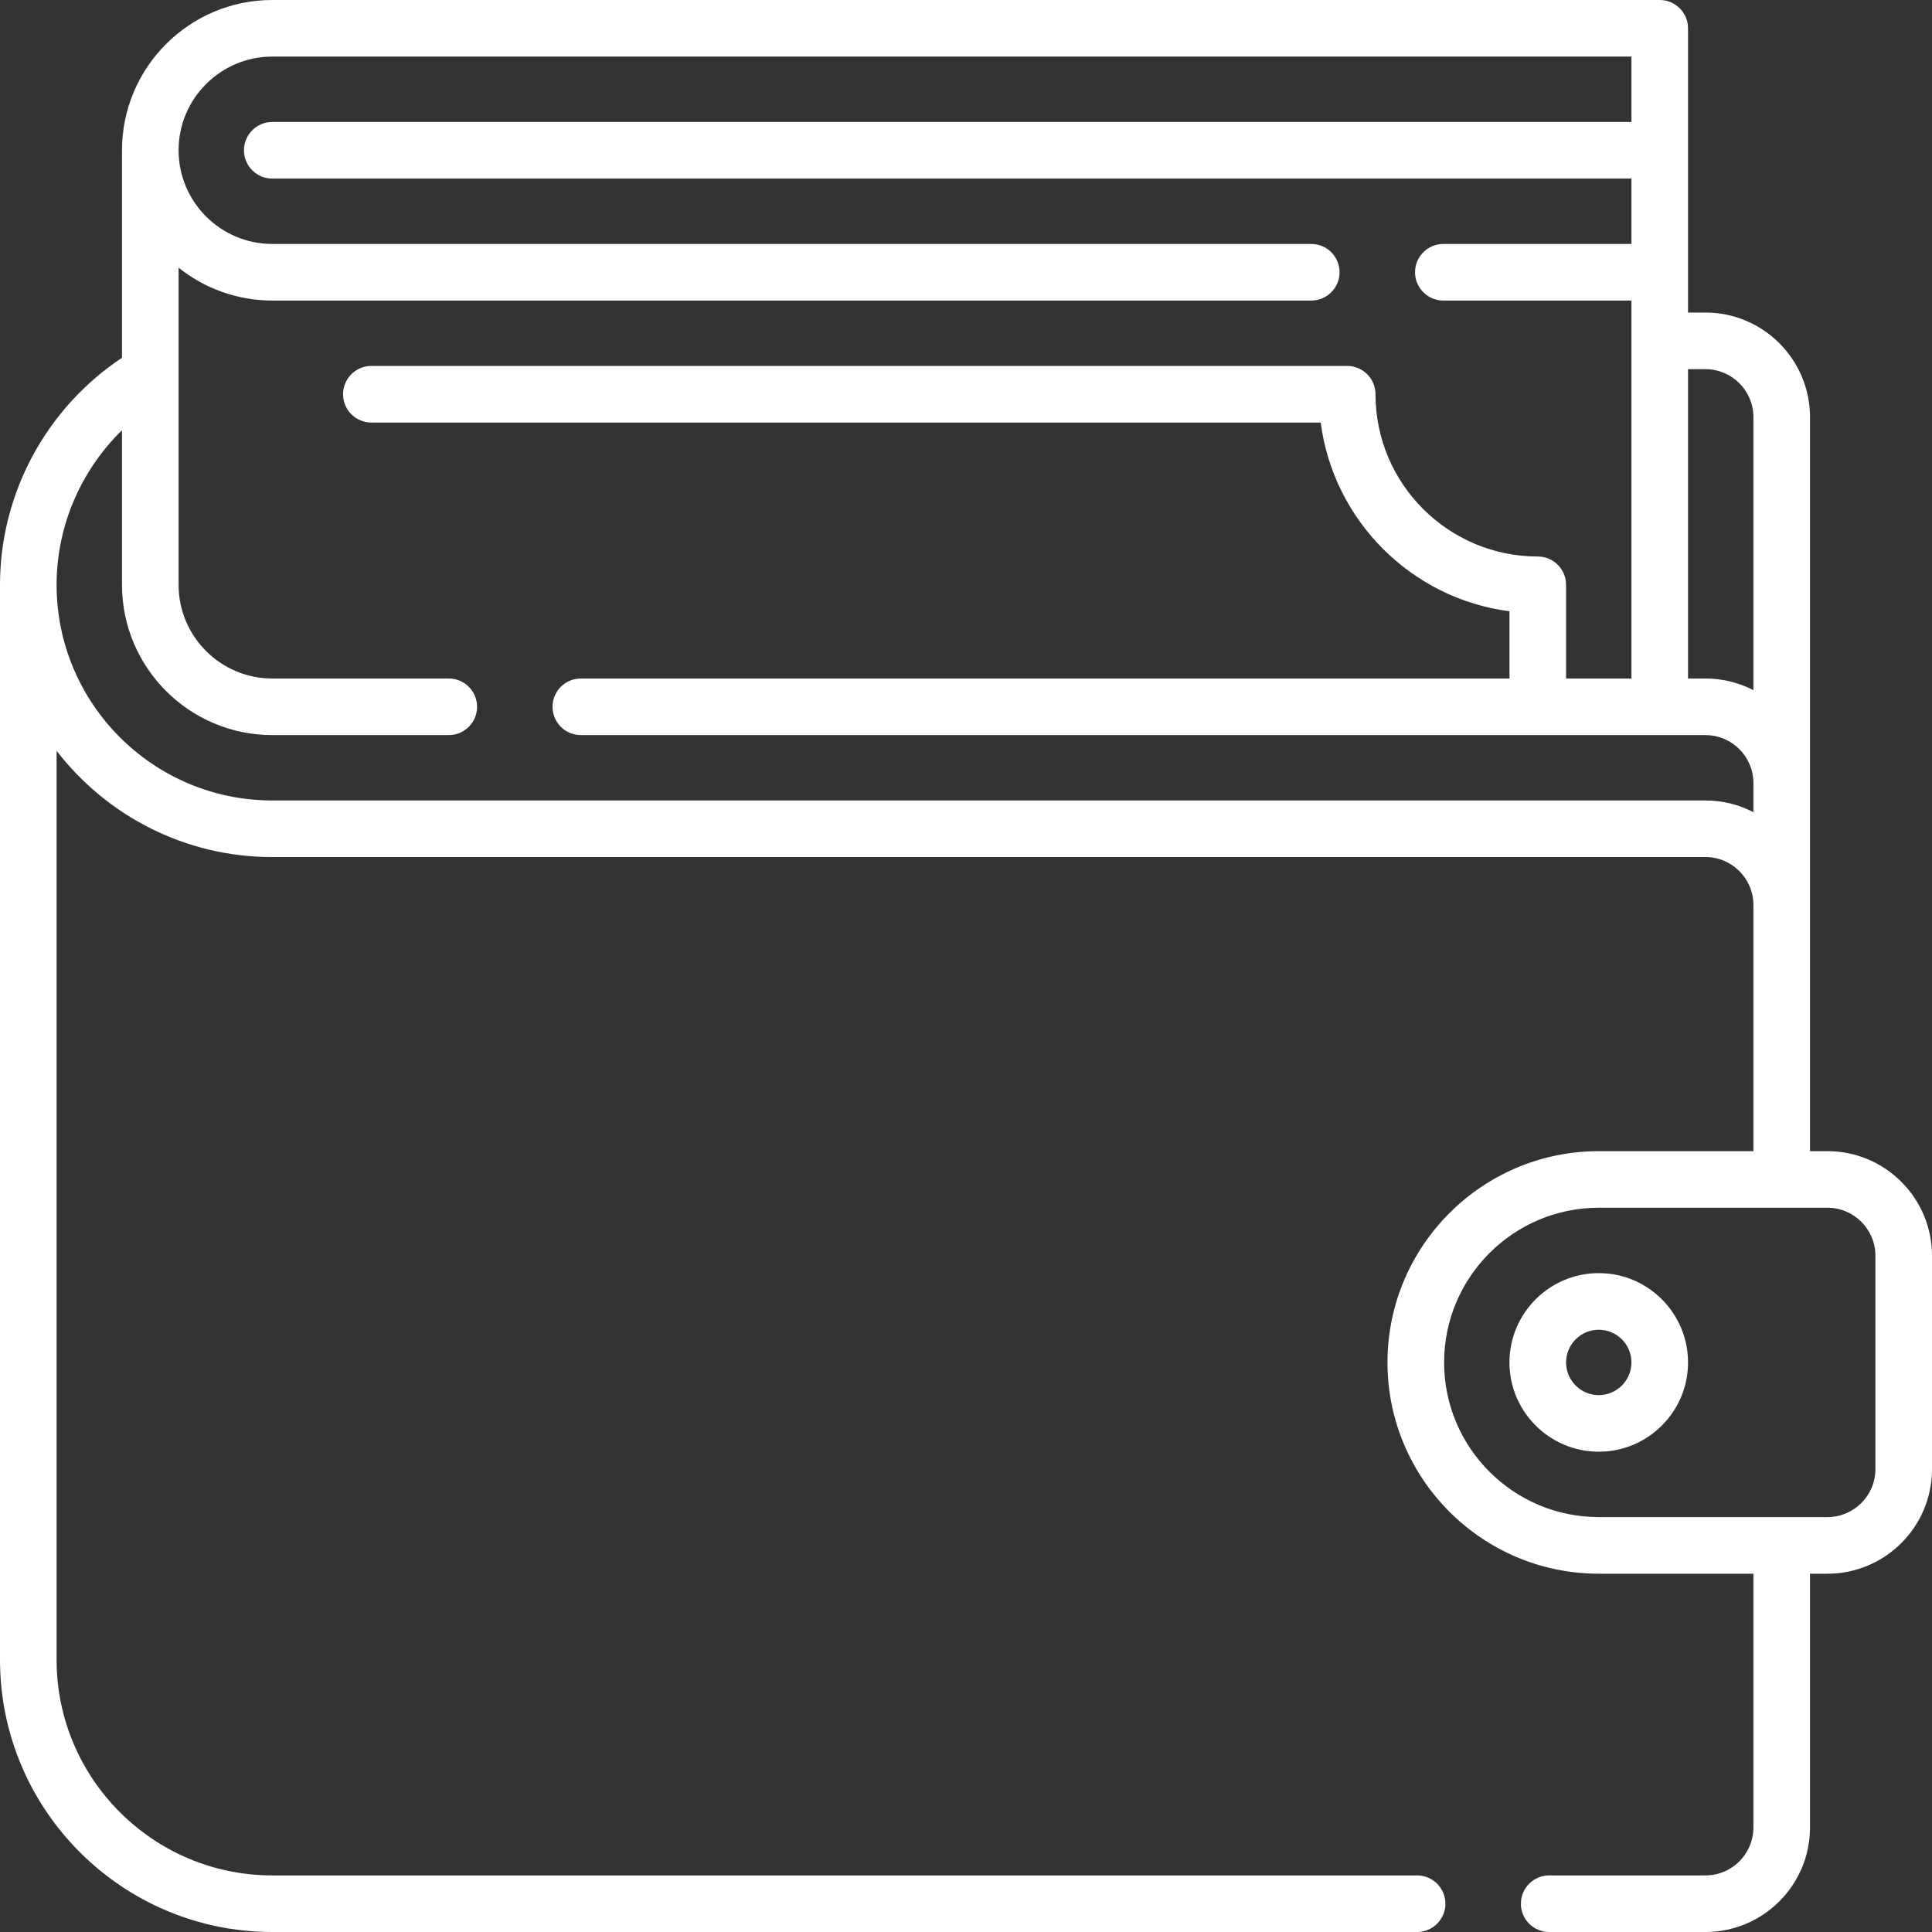 <svg width="62" height="62" viewBox="0 0 62 62" fill="none" xmlns="http://www.w3.org/2000/svg">
<rect x="0" y="0" width="62" height="62" fill="#333333" stroke="none"/>
<path d="M58.645 36.942H58.085V13.386C58.085 11.536 56.58 10.03 54.731 10.03H54.171V0.908C54.171 0.407 53.765 0 53.263 0H8.737C6.078 0 3.915 2.164 3.915 4.823V11.482C1.488 13.092 0 15.836 0 18.767V30.755V53.263C0 58.081 3.919 62 8.737 62H45.477C45.978 62 46.385 61.593 46.385 61.092C46.385 60.59 45.978 60.184 45.477 60.184H8.737C4.921 60.184 1.816 57.079 1.816 53.263V30.755V24.094C3.415 26.167 5.923 27.504 8.737 27.504H54.731C55.579 27.504 56.269 28.195 56.269 29.043V36.942H51.306C47.567 36.942 44.526 39.983 44.526 43.722C44.526 47.46 47.567 50.502 51.306 50.502H56.269V58.646C56.269 59.494 55.579 60.184 54.731 60.184H49.715C49.214 60.184 48.807 60.59 48.807 61.092C48.807 61.593 49.214 62 49.715 62H54.731C56.58 62 58.085 60.495 58.085 58.646V50.502H58.645C60.495 50.502 62 48.997 62 47.147V40.297C62 38.447 60.495 36.942 58.645 36.942ZM54.731 11.847C55.579 11.847 56.269 12.537 56.269 13.386V22.148C55.808 21.91 55.285 21.774 54.731 21.774H54.171V11.847H54.731ZM54.731 25.688H8.737C4.921 25.688 1.816 22.583 1.816 18.767C1.816 16.883 2.594 15.095 3.915 13.807V18.767C3.915 21.427 6.078 23.59 8.737 23.59H14.402C14.903 23.59 15.31 23.184 15.31 22.682C15.31 22.18 14.903 21.774 14.402 21.774H8.737C7.08 21.774 5.731 20.425 5.731 18.767V8.59C6.556 9.249 7.601 9.645 8.737 9.645H42.08C42.582 9.645 42.988 9.238 42.988 8.737C42.988 8.235 42.582 7.829 42.08 7.829H8.737C7.08 7.829 5.731 6.48 5.731 4.823C5.731 3.165 7.08 1.816 8.737 1.816H52.355V3.914H8.737C8.235 3.914 7.829 4.321 7.829 4.823C7.829 5.324 8.235 5.731 8.737 5.731H52.355V7.829H46.318C45.817 7.829 45.41 8.235 45.41 8.737C45.41 9.238 45.817 9.645 46.318 9.645H52.355V21.774H50.257V18.768C50.257 18.266 49.85 17.859 49.349 17.859C46.477 17.859 44.141 15.523 44.141 12.651C44.141 12.15 43.734 11.743 43.232 11.743H11.917C11.416 11.743 11.009 12.15 11.009 12.651C11.009 13.153 11.416 13.56 11.917 13.56H42.383C42.791 16.708 45.292 19.209 48.441 19.617V21.774H18.64C18.138 21.774 17.732 22.181 17.732 22.682C17.732 23.184 18.138 23.59 18.64 23.59L54.731 23.59C55.575 23.59 56.262 24.274 56.269 25.117V26.063C55.808 25.824 55.285 25.688 54.731 25.688ZM60.184 47.147C60.184 47.995 59.493 48.685 58.645 48.685H57.189C57.185 48.685 57.181 48.684 57.177 48.684C57.173 48.684 57.169 48.685 57.165 48.685H51.306C48.569 48.685 46.343 46.459 46.343 43.722C46.343 40.985 48.569 38.758 51.306 38.758H57.176H57.177C57.177 38.758 57.178 38.758 57.178 38.758H58.645C59.493 38.758 60.184 39.449 60.184 40.297V47.147Z" fill="white"/>
<path d="M51.306 40.856C49.726 40.856 48.44 42.142 48.44 43.722C48.44 45.302 49.726 46.587 51.306 46.587C52.886 46.587 54.171 45.302 54.171 43.722C54.171 42.142 52.886 40.856 51.306 40.856ZM51.306 44.771C50.727 44.771 50.257 44.3 50.257 43.722C50.257 43.143 50.727 42.673 51.306 42.673C51.884 42.673 52.355 43.143 52.355 43.722C52.355 44.3 51.884 44.771 51.306 44.771Z" fill="white"/>
</svg>
